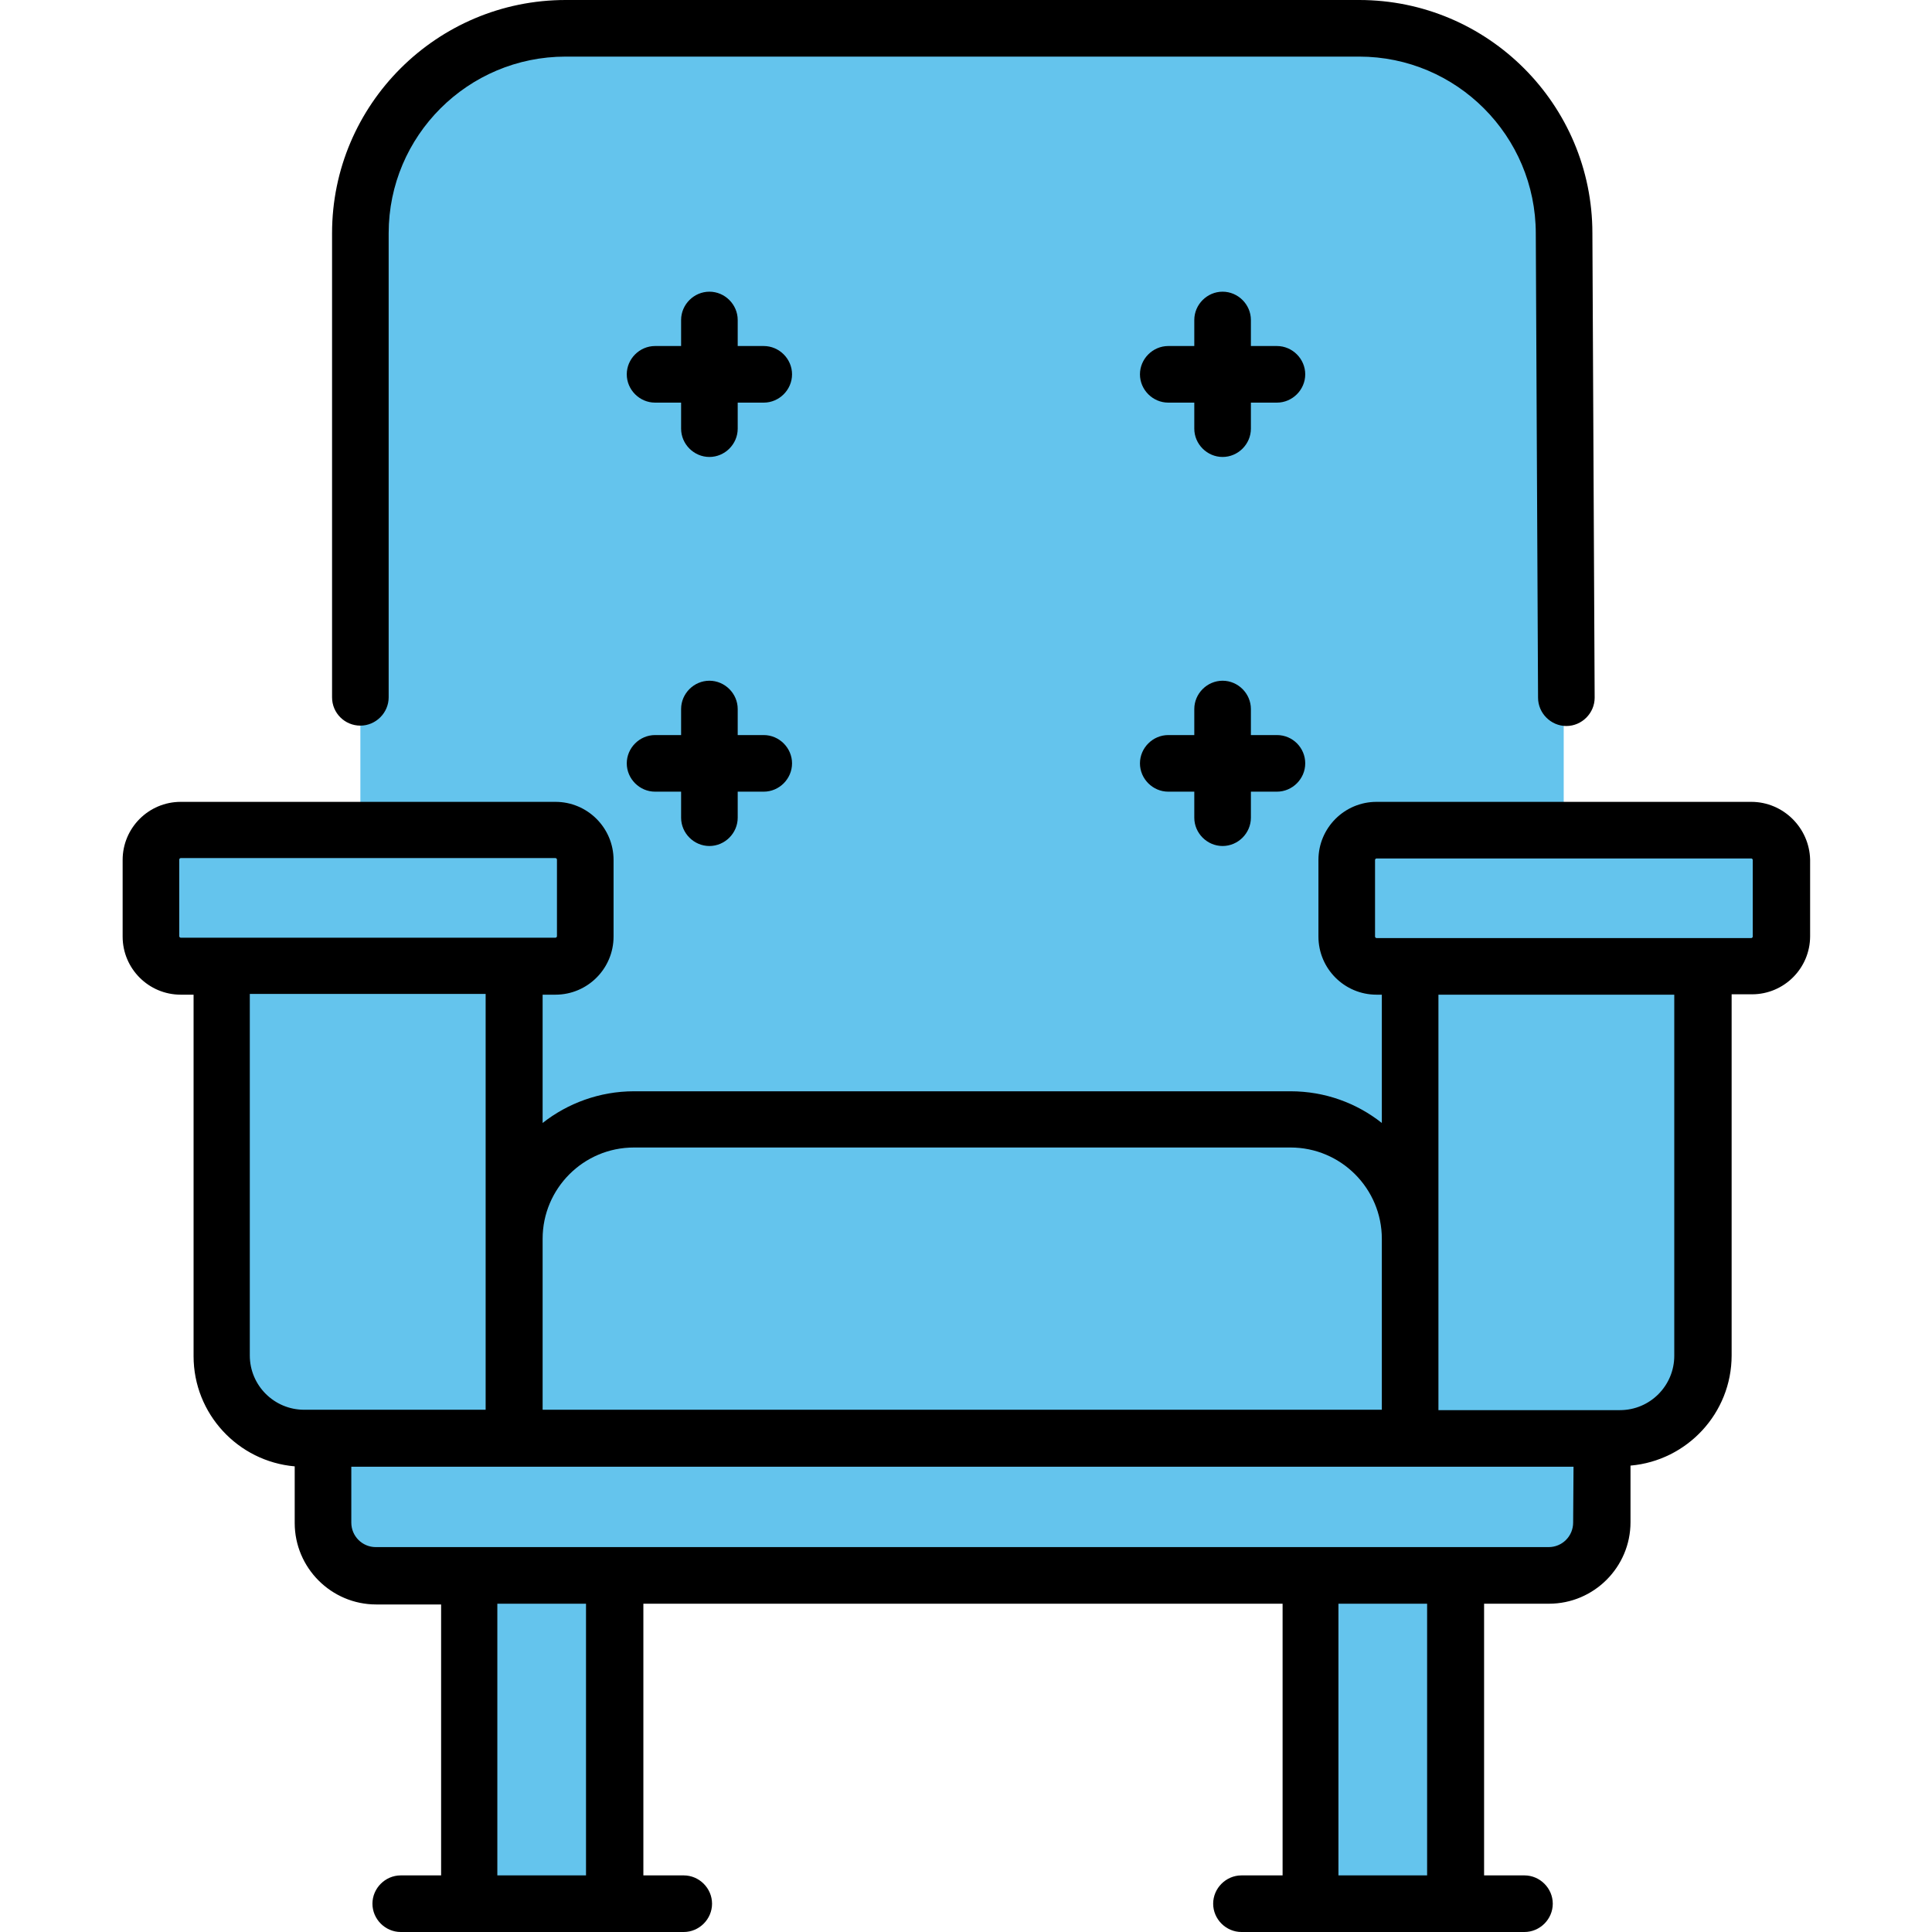 <?xml version="1.0" encoding="utf-8"?>
<!-- Generator: Adobe Illustrator 23.0.2, SVG Export Plug-In . SVG Version: 6.00 Build 0)  -->
<svg version="1.1" id="Capa_1" xmlns="http://www.w3.org/2000/svg" xmlns:xlink="http://www.w3.org/1999/xlink" x="0px" y="0px"
	 viewBox="0 0 512 512" style="enable-background:new 0 0 512 512;" xml:space="preserve">
<style type="text/css">
	.st0{fill:#64C4ED;}
</style>
<rect x="124.3" y="381.1" class="st0" width="38.5" height="123.4"/>
<rect x="347.2" y="381.1" class="st0" width="38.5" height="123.4"/>
<path class="st0" d="M410.4,417.5H99.6c-7.8,0-14.1-6.3-14.1-14.1v-50.8h338.9v50.8C424.4,411.2,418.2,417.5,410.4,417.5z"/>
<path class="st0" d="M414.5,381.1h-319V61.8c0-30,24.3-54.3,54.3-54.3h210.3c30,0,54.3,24.3,54.3,54.3V381.1L414.5,381.1z"/>
<path class="st0" d="M136.2,381.1H80.6c-12.1,0-21.9-9.8-21.9-21.9V244.8h77.5V381.1z"/>
<path class="st0" d="M429.4,381.1h-55.6V244.8h77.5v114.4C451.2,371.4,441.5,381.1,429.4,381.1z"/>
<path class="st0" d="M147.2,256H47.9c-4.4,0-7.9-3.5-7.9-7.9v-20.3c0-4.4,3.5-7.9,7.9-7.9h99.3c4.4,0,7.9,3.5,7.9,7.9v20.3
	C155,252.5,151.5,256,147.2,256z"/>
<path class="st0" d="M47.9,238c-4.4,0-7.9-3.5-7.9-7.9v18c0,4.4,3.5,7.9,7.9,7.9h99.3c4.4,0,7.9-3.5,7.9-7.9v-18
	c0,4.4-3.5,7.9-7.9,7.9"/>
<path class="st0" d="M464.1,256.1h-99.3c-4.4,0-7.9-3.5-7.9-7.9v-20.3c0-4.4,3.5-7.9,7.9-7.9h99.3c4.4,0,7.9,3.5,7.9,7.9v20.3
	C472,252.5,468.5,256.1,464.1,256.1z"/>
<path d="M202.4,91.7h-6.9v-6.9c0-4.1-3.4-7.5-7.5-7.5s-7.5,3.4-7.5,7.5v6.9h-6.9c-4.1,0-7.5,3.4-7.5,7.5s3.4,7.5,7.5,7.5h6.9v6.9
	c0,4.1,3.4,7.5,7.5,7.5s7.5-3.4,7.5-7.5v-6.9h6.9c4.1,0,7.5-3.4,7.5-7.5S206.5,91.7,202.4,91.7z"/>
<path d="M309.6,106.7h6.9v6.9c0,4.1,3.4,7.5,7.5,7.5s7.5-3.4,7.5-7.5v-6.9h6.9c4.1,0,7.5-3.4,7.5-7.5s-3.4-7.5-7.5-7.5h-6.9v-6.9
	c0-4.1-3.4-7.5-7.5-7.5s-7.5,3.4-7.5,7.5v6.9h-6.9c-4.1,0-7.5,3.4-7.5,7.5S305.5,106.7,309.6,106.7z"/>
<path d="M202.4,194.8h-6.9v-6.9c0-4.1-3.4-7.5-7.5-7.5s-7.5,3.4-7.5,7.5v6.9h-6.9c-4.1,0-7.5,3.4-7.5,7.5s3.4,7.5,7.5,7.5h6.9v6.9
	c0,4.1,3.4,7.5,7.5,7.5s7.5-3.4,7.5-7.5v-6.9h6.9c4.1,0,7.5-3.4,7.5-7.5S206.5,194.8,202.4,194.8z"/>
<path d="M338.4,194.8h-6.9v-6.9c0-4.1-3.4-7.5-7.5-7.5s-7.5,3.4-7.5,7.5v6.9h-6.9c-4.1,0-7.5,3.4-7.5,7.5s3.4,7.5,7.5,7.5h6.9v6.9
	c0,4.1,3.4,7.5,7.5,7.5s7.5-3.4,7.5-7.5v-6.9h6.9c4.1,0,7.5-3.4,7.5-7.5S342.6,194.8,338.4,194.8z"/>
<path d="M464.1,212.5h-99.3c-8.5,0-15.4,6.9-15.4,15.4v20.3c0,8.5,6.9,15.4,15.4,15.4h1.4v34c-6.7-5.3-15.1-8.4-24.2-8.4H168
	c-9.1,0-17.6,3.2-24.2,8.4v-34h3.4c8.5,0,15.4-6.9,15.4-15.4v-20.3c0-8.5-6.9-15.4-15.4-15.4H47.9c-8.5,0-15.4,6.9-15.4,15.4v20.3
	c0,8.5,6.9,15.4,15.4,15.4h3.4v95.8c0,15.3,11.8,27.9,26.8,29.2v15c0,11.9,9.7,21.6,21.6,21.6h17.2V497h-10.7
	c-4.1,0-7.5,3.4-7.5,7.5s3.4,7.5,7.5,7.5h75c4.1,0,7.5-3.4,7.5-7.5s-3.4-7.5-7.5-7.5h-10.7V425h169.4V497H329
	c-4.1,0-7.5,3.4-7.5,7.5s3.4,7.5,7.5,7.5h75c4.1,0,7.5-3.4,7.5-7.5s-3.4-7.5-7.5-7.5h-10.7V425h17.2c11.9,0,21.6-9.7,21.6-21.6v-15
	c15-1.3,26.8-13.9,26.8-29.2v-95.7h5.4c8.5,0,15.4-6.9,15.4-15.4v-20.3C479.5,219.4,472.6,212.5,464.1,212.5z M168,304.1h174
	c13.4,0,24.2,10.9,24.2,24.2v45.3H143.8v-45.3C143.8,315,154.6,304.1,168,304.1z M58.8,248.5H47.9c-0.2,0-0.4-0.2-0.4-0.4v-20.3
	c0-0.2,0.2-0.4,0.4-0.4h99.3c0.2,0,0.4,0.2,0.4,0.4v20.3c0,0.2-0.2,0.4-0.4,0.4h-10.9H58.8z M80.6,373.6c-7.9,0-14.4-6.4-14.4-14.4
	v-95.8h62.5v64.9v45.3H85.6L80.6,373.6L80.6,373.6z M155.3,497h-23.5V425h23.5V497z M378.2,497h-23.5V425h23.5V497z M416.9,403.5
	c0,3.6-2.9,6.5-6.5,6.5h-24.7h-38.5H162.8h-38.5H99.6c-3.6,0-6.5-2.9-6.5-6.5v-14.8h43.2h237.5h43.2L416.9,403.5L416.9,403.5z
	 M443.7,359.3c0,7.9-6.4,14.4-14.4,14.4h-4.9h-43.2v-45.3v-64.8h62.5L443.7,359.3L443.7,359.3z M464.5,248.2c0,0.2-0.2,0.4-0.4,0.4
	h-12.9h-77.5h-8.9c-0.2,0-0.4-0.2-0.4-0.4v-20.3c0-0.2,0.2-0.4,0.4-0.4h99.3c0.2,0,0.4,0.2,0.4,0.4L464.5,248.2L464.5,248.2z"/>
<path d="M95.5,192.3c4.1,0,7.5-3.4,7.5-7.5v-123C103,36,124,15,149.9,15h210.3C386,15,407,36,407,61.9l0.6,123
	c0,4.1,3.4,7.5,7.5,7.5c0,0,0,0,0,0c4.1,0,7.5-3.4,7.5-7.5L422,61.8C422,27.7,394.3,0,360.2,0H149.9C115.8,0,88,27.7,88,61.8v123
	C88,189,91.4,192.3,95.5,192.3z"/>
</svg>
